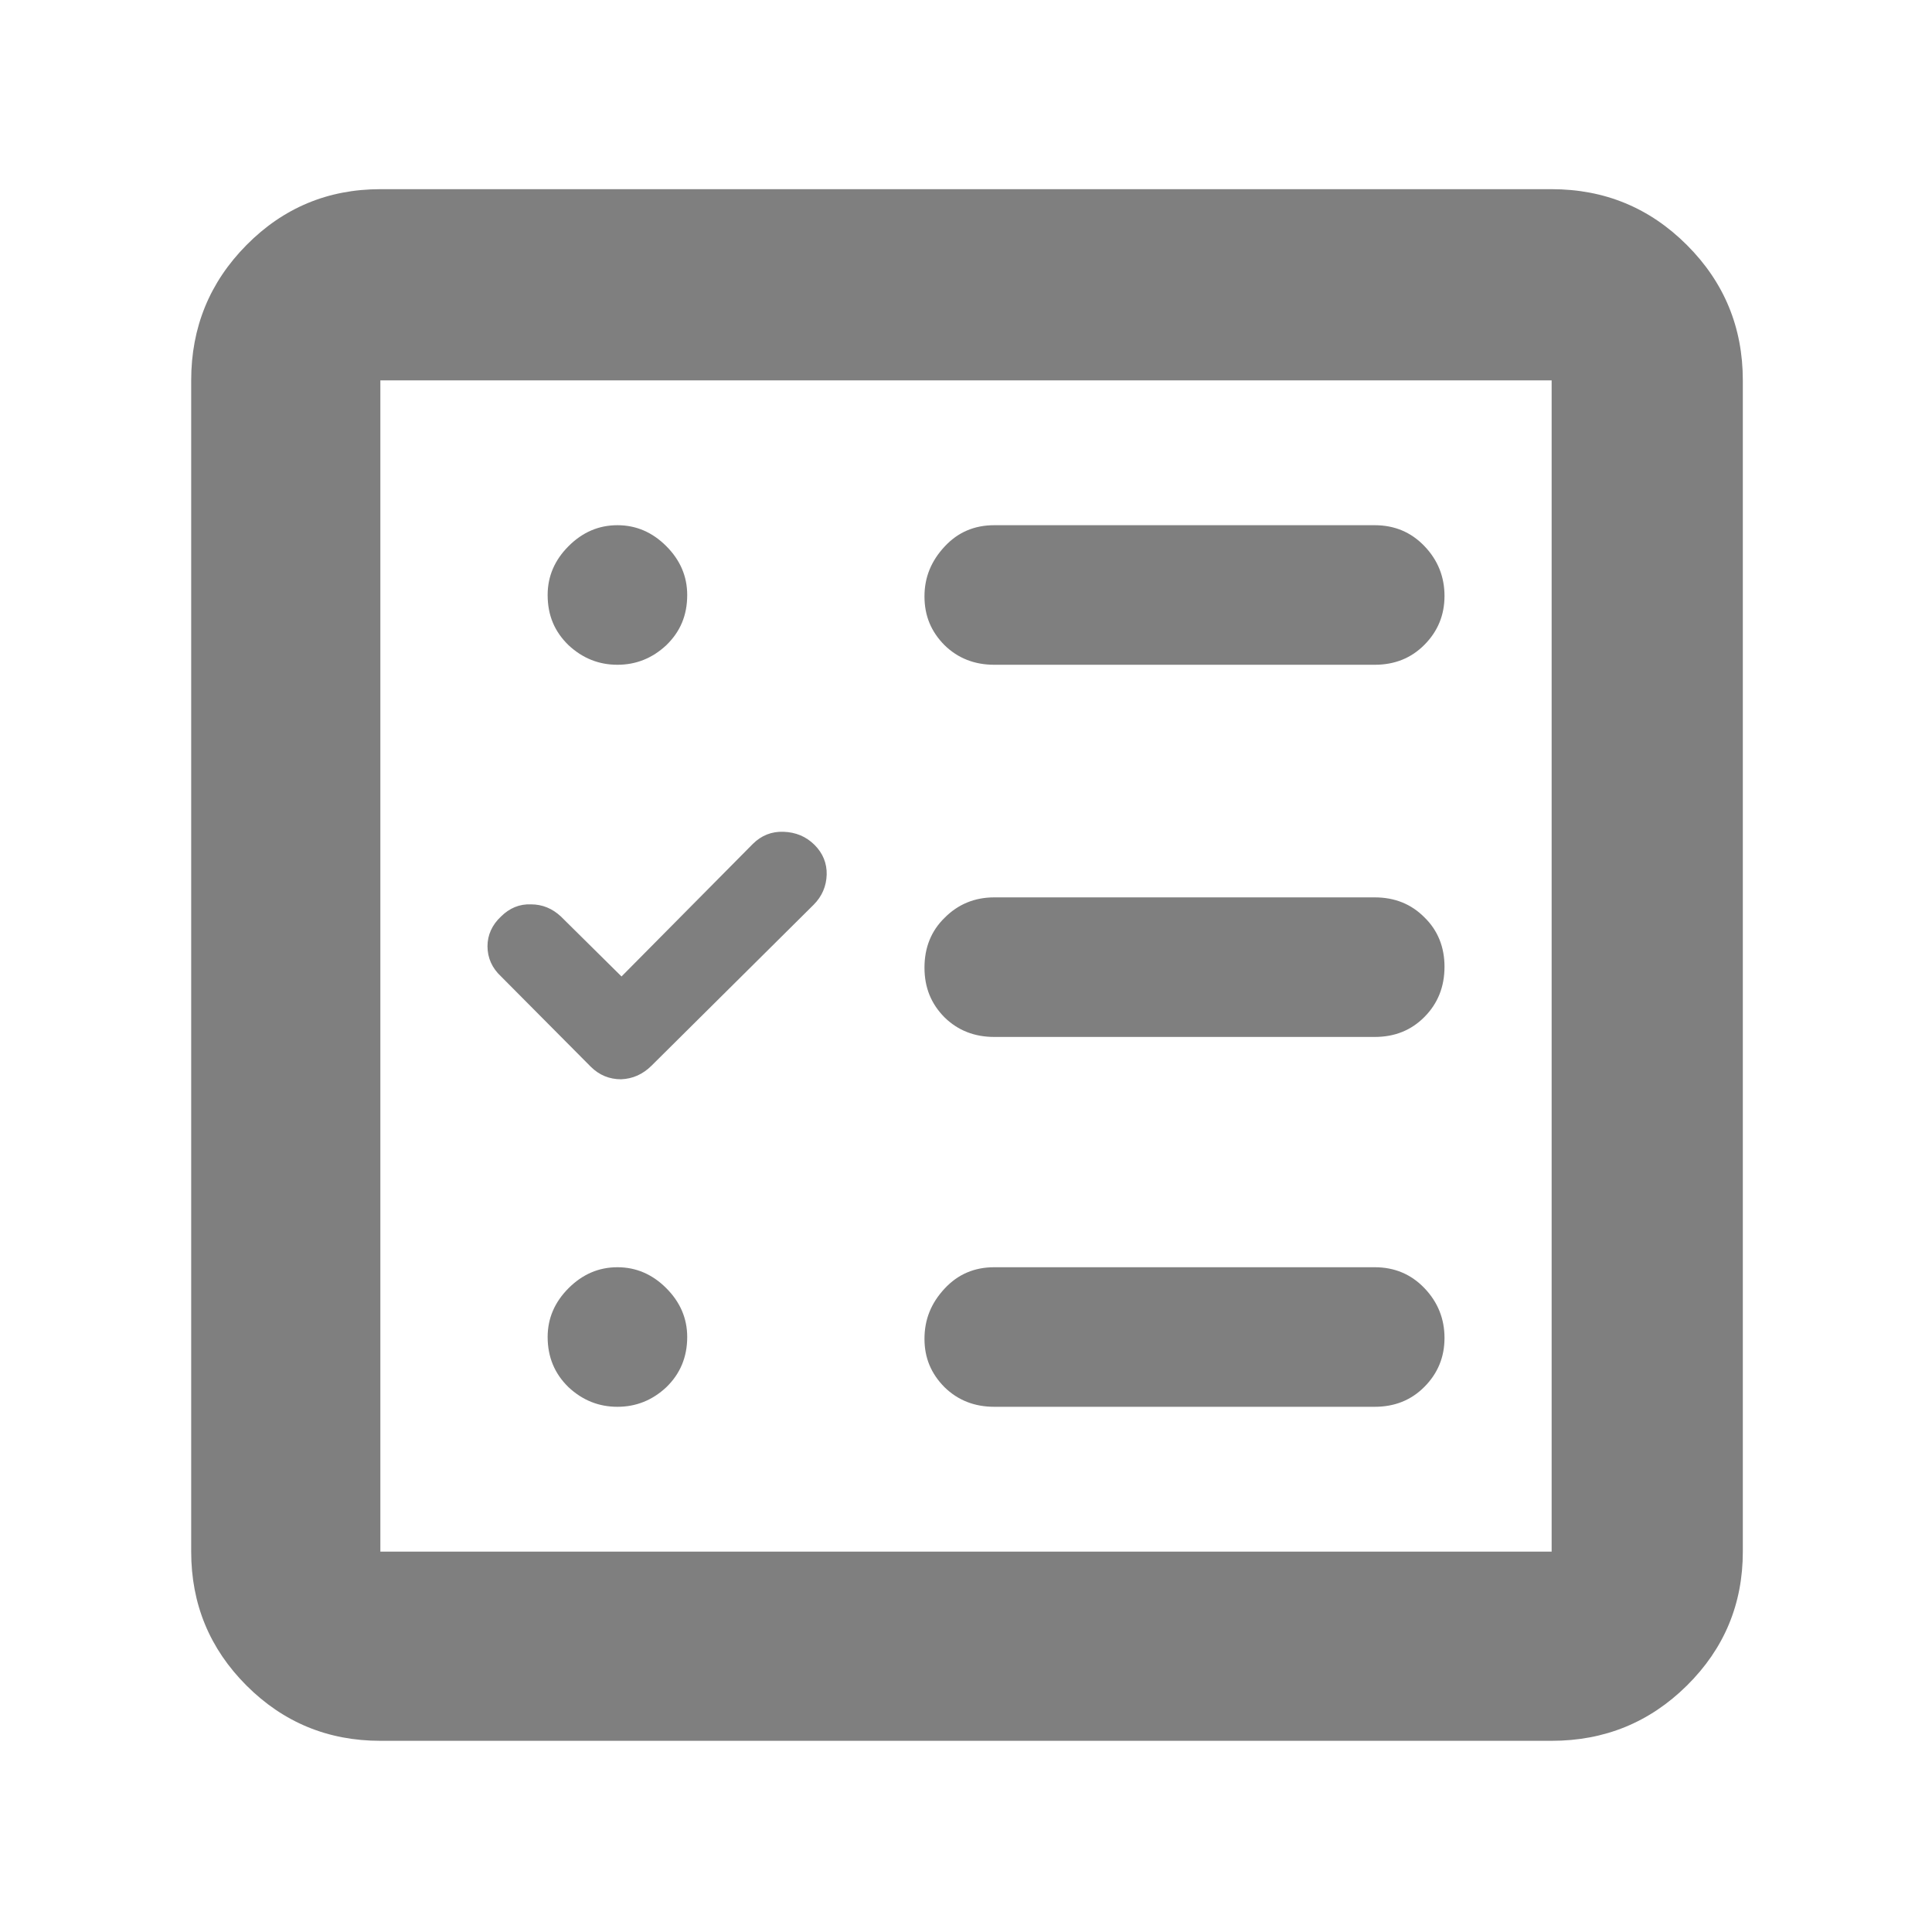 <svg height="48" viewBox="0 -960 960 960" width="48" xmlns="http://www.w3.org/2000/svg"><path fill="rgb(127, 127, 127)" d="m189-95c-26.033 0-48.21-9.157-66.53-27.47-18.313-18.32-27.47-40.497-27.47-66.53v-582c0-26.307 9.157-48.717 27.47-67.23 18.32-18.513 40.497-27.77 66.53-27.77h582c26.307 0 48.717 9.257 67.23 27.77s27.77 40.923 27.77 67.23v582c0 26.033-9.257 48.21-27.77 66.53-18.513 18.313-40.923 27.47-67.23 27.47zm0-94h582v-582h-582zm93.524-81.68c-6.935-6.7-10.402-15.03-10.402-24.97 0-9.24 3.467-17.33 10.402-24.27 6.935-6.93 15.026-10.4 24.273-10.4s17.338 3.47 24.273 10.4c6.935 6.94 10.402 15.03 10.402 24.27 0 9.94-3.467 18.27-10.402 24.97-6.935 6.47-15.026 9.71-24.273 9.71s-17.338-3.24-24.273-9.71zm0-368.71c-6.935-6.71-10.402-14.8-10.402-24.97 0-9.24 3.467-17.34 10.402-24.27 6.935-6.94 15.026-10.4 24.273-10.4s17.338 3.46 24.273 10.4c6.935 6.93 10.402 15.03 10.402 24.27 0 10.17-3.467 18.26-10.402 24.97-6.935 6.47-15.026 9.71-24.273 9.71s-17.338-3.24-24.273-9.71zm186.83 368.71c-6.658-6.7-9.986-14.56-9.986-24.04 0-9.71 3.328-17.8 9.986-24.97 6.635-7.16 14.864-10.63 24.689-10.63h189.049c9.825 0 18.077 3.47 24.712 10.4 6.657 6.94 9.963 15.26 9.963 24.74 0 9.47-3.306 17.57-9.963 24.27-6.635 6.7-14.887 9.94-24.712 9.94h-189.049c-9.825 0-18.054-3.24-24.689-9.71zm0-183.78c-6.658-6.7-9.986-14.79-9.986-24.73s3.328-18.26 9.986-24.74c6.635-6.7 14.864-10.17 24.689-10.17h189.049c9.825 0 18.077 3.24 24.712 9.94 6.657 6.47 9.963 14.8 9.963 24.5 0 9.95-3.306 18.27-9.963 24.97-6.635 6.71-14.887 9.94-24.712 9.94h-189.049c-9.825 0-18.054-3.23-24.689-9.71zm0-184.93c-6.658-6.71-9.986-14.57-9.986-24.27 0-9.48 3.328-17.57 9.986-24.74 6.635-7.17 14.864-10.63 24.689-10.63h189.049c9.825 0 18.077 3.46 24.712 10.4 6.657 6.93 9.963 15.26 9.963 24.74 0 9.47-3.306 17.56-9.963 24.27-6.635 6.7-14.887 9.94-24.712 9.94h-189.049c-9.825 0-18.054-3.24-24.689-9.71zm-160.523 164.59 65.259-65.88c4.207-4.16 9.293-6.24 15.303-6.01 6.011.23 11.096 2.31 15.304 6.47 4.207 4.16 6.218 9.25 6.079 14.79-.162 5.78-2.335 10.87-6.519 15.03l-80.562 79.98c-4.207 4.16-9.223 6.48-15.072 6.71-5.848 0-10.888-2.08-15.072-6.24l-44.569-44.85c-4.485-4.16-6.75-9.25-6.75-15.03 0-5.54 2.265-10.63 6.75-14.79 4.207-4.16 9.154-6.24 14.864-6.01 5.687 0 10.634 2.08 14.841 6.01z"/></svg>